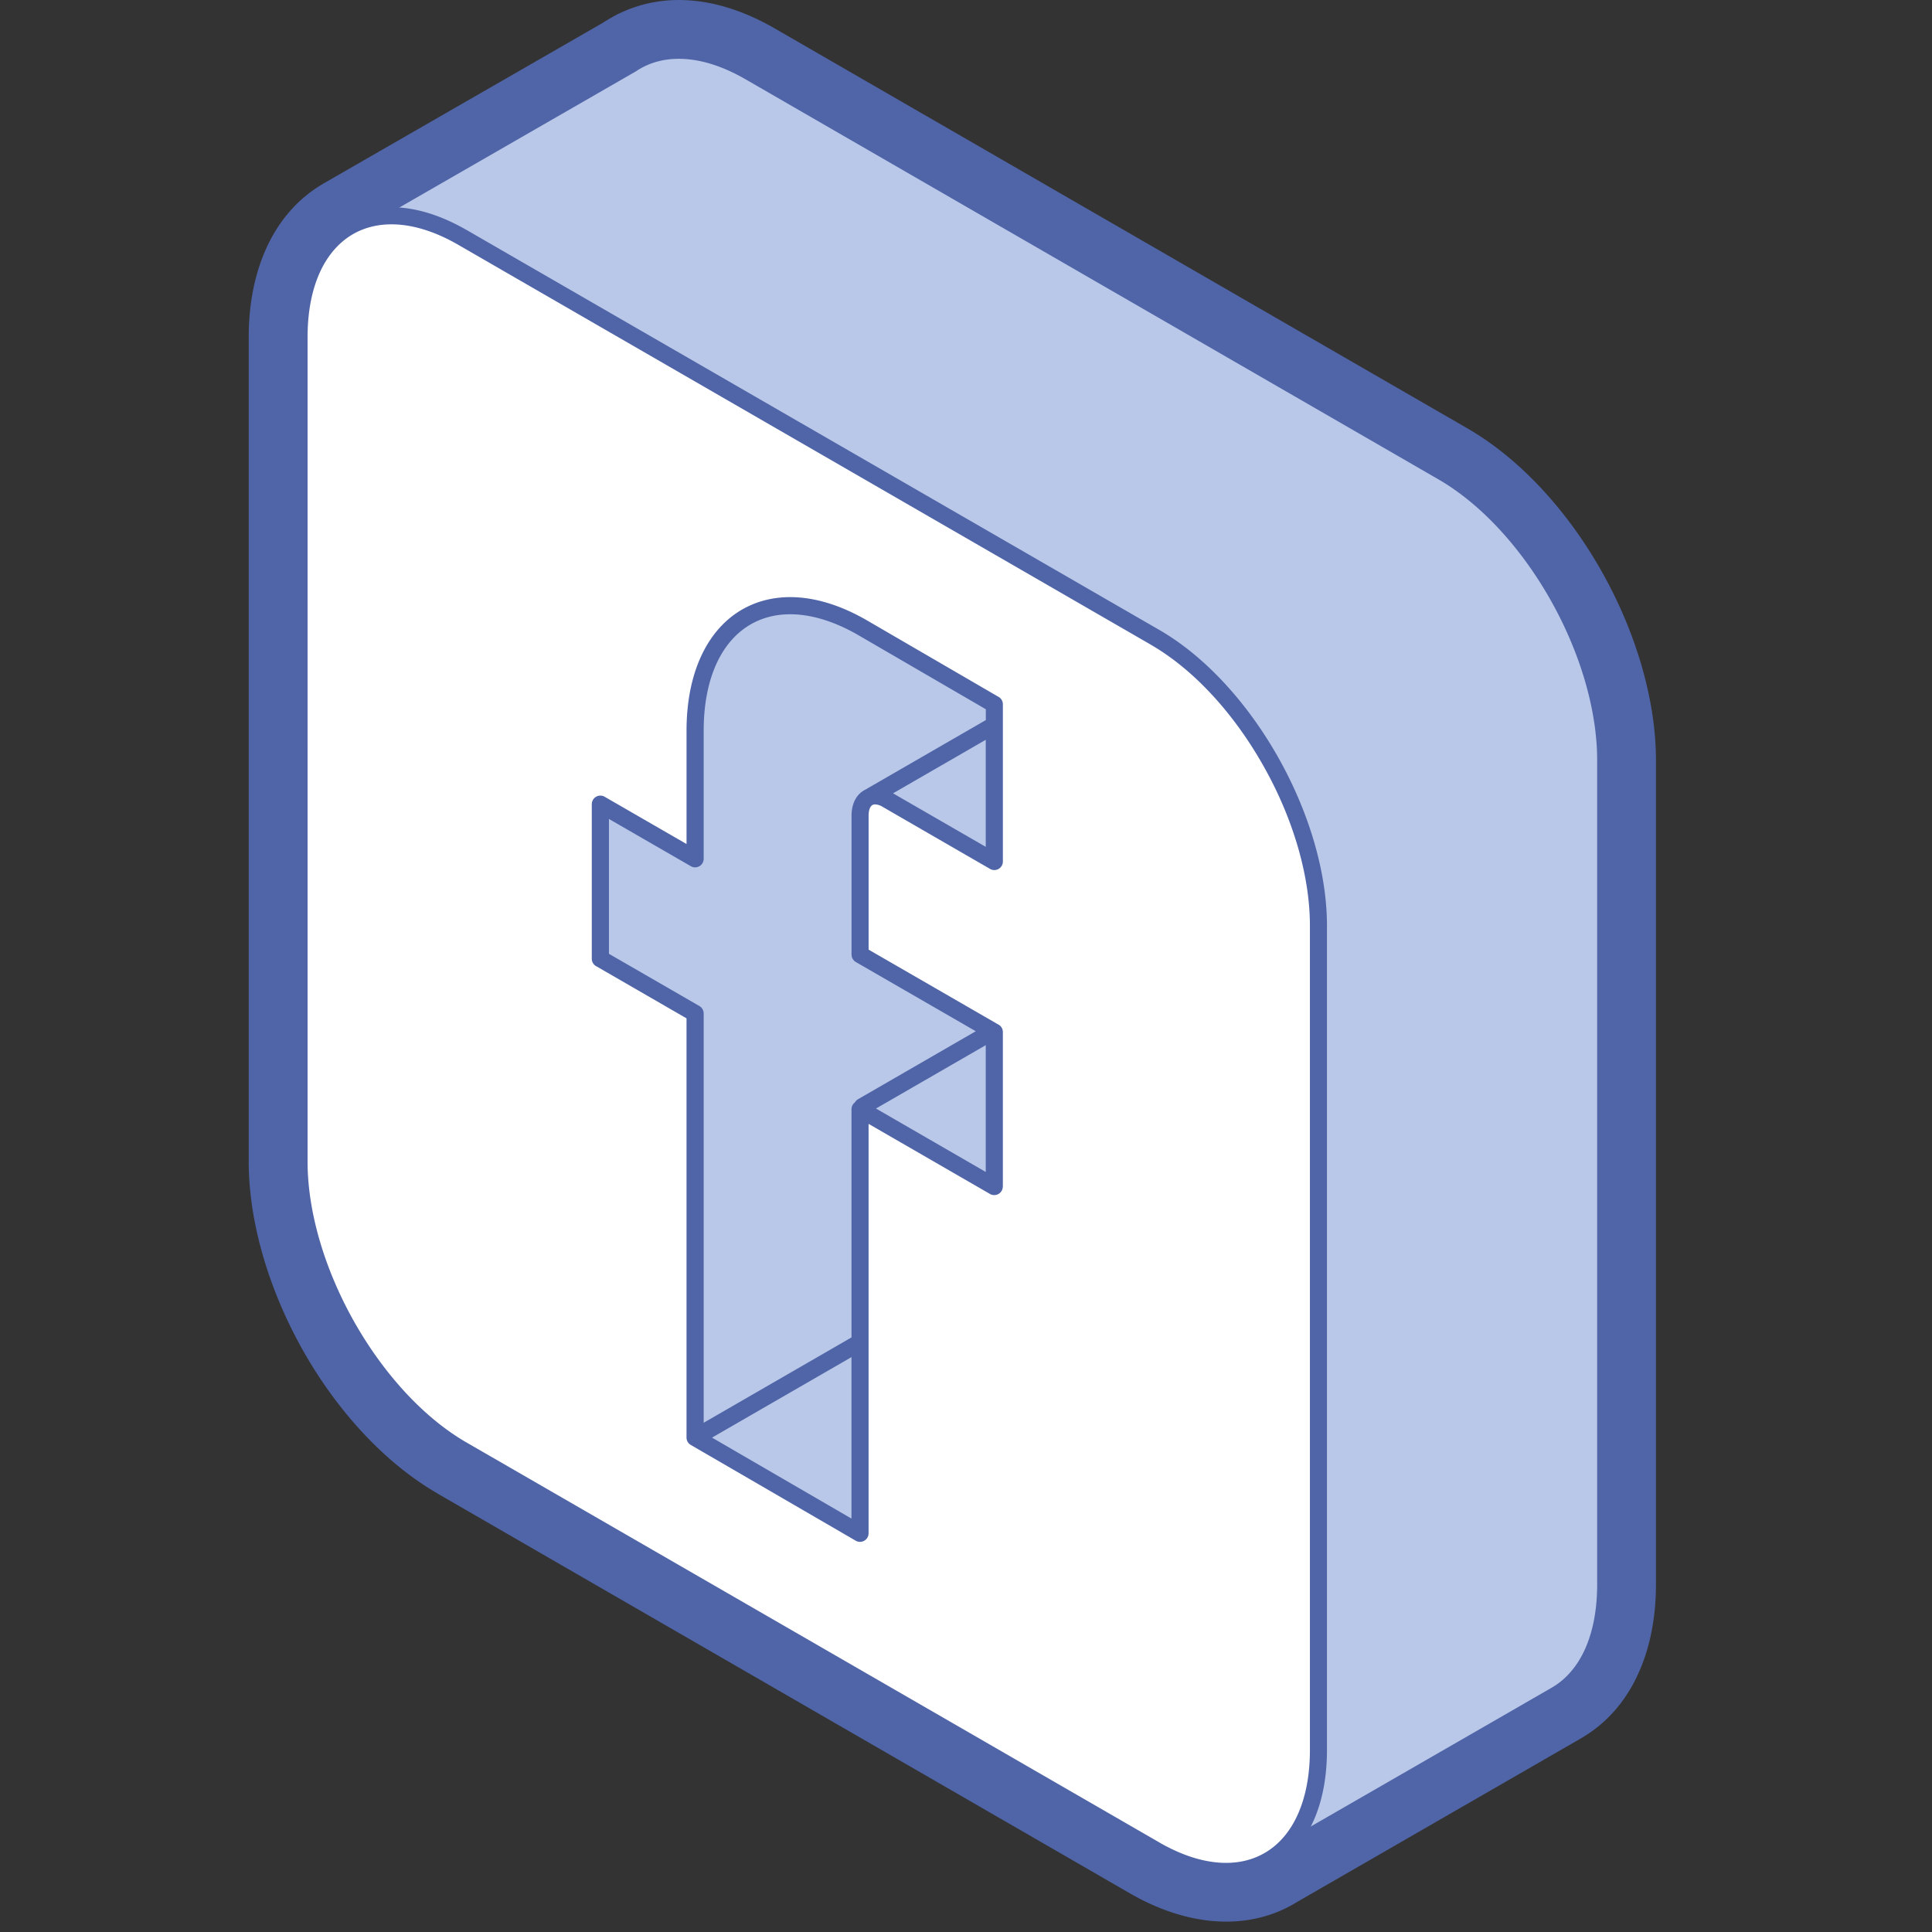 <svg xmlns="http://www.w3.org/2000/svg" width="112" height="112" viewBox="-14.418 0 112 112" overflow="visible"><rect x="-14.418" y="0" width="112" height="112" fill="#333333" stroke="none"/><path fill-rule="evenodd" clip-rule="evenodd" fill="#B9C8E8" d="M22.76 3.39l-.012.004c-.2.096-.39.206-.574.33l-16.372 9.42c-1.778 1.022-2.888 3.25-2.888 6.41V67.33c0 6.192 4.26 13.72 9.466 16.724l40.165 23.19c2.53 1.46 4.838 1.595 6.54.638l16.696-9.62c1.78-1.025 2.89-3.25 2.89-6.41V44.077c0-6.193-4.262-13.72-9.467-16.725L29.037 4.162c-2.402-1.386-4.602-1.577-6.276-.772z"/><path fill-rule="evenodd" clip-rule="evenodd" fill="#5065A8" d="M24.084 5.975l-.072.037-.11.054c-.043.024.007 0-.1.072a2.73 2.73 0 0 1-.388.222l-16.03 9.222c-.03.02-.06.038-.09.056l-.115.066c-.34.218-.636.59-.867 1.103-.313.695-.486 1.615-.486 2.748V67.33c0 2.596.915 5.514 2.392 8.123 1.477 2.61 3.464 4.85 5.603 6.085l.008.005.003-.005L54 104.728c.874.5 1.66.776 2.333.843.523.054.973-.03 1.326-.226.054-.03.11-.06.17-.087l16.31-9.4c.095-.062.19-.12.294-.174.322-.22.605-.585.83-1.08.31-.695.484-1.615.484-2.747v-47.78c0-2.595-.917-5.513-2.394-8.122-1.477-2.606-3.467-4.845-5.617-6.085L27.58 6.677c-.82-.473-1.577-.742-2.248-.825-.495-.06-.915-.017-1.248.122zm-3.076-4.942c.2-.116.36-.202.477-.258l.002.005.02-.01c1.363-.655 2.897-.903 4.532-.7 1.412.174 2.916.69 4.452 1.576l40.164 23.19c3.057 1.765 5.8 4.792 7.756 8.25 1.955 3.452 3.168 7.394 3.168 10.99v47.777c0 1.966-.36 3.695-1.01 5.137-.737 1.644-1.856 2.908-3.267 3.742l-.078.047-16.502 9.51c-.07.044-.143.09-.217.13-1.38.776-2.982 1.104-4.72.935-1.5-.147-3.09-.666-4.7-1.595L10.923 86.57l.003-.005c-3.064-1.77-5.808-4.796-7.76-8.243C1.214 74.87 0 70.927 0 67.33V19.553c0-1.966.36-3.696 1.01-5.14.74-1.643 1.86-2.908 3.27-3.74.024-.016.05-.032.077-.047l16.17-9.302.02-.014a9 9 0 0 1 .46-.277z"/><path fill-rule="evenodd" clip-rule="evenodd" fill="#B9C8E8" d="M22.76 3.39l-.012.004c-.2.096-.39.206-.574.33l-16.372 9.42 13.77 24.48 3.7-6.11c3.21-5.295 23.33 1.422 25.553 7.007l6.025 15.16 4.234 54.205 16.697-9.62c1.78-1.025 2.89-3.25 2.89-6.41V44.077c0-6.193-4.262-13.72-9.467-16.725L29.037 4.162c-2.402-1.386-4.602-1.577-6.276-.772z"/><path fill-rule="evenodd" clip-rule="evenodd" fill="#5065A8" d="M22.535 2.95l.034-.017c.93-.444 2.006-.607 3.174-.464 1.106.134 2.3.546 3.538 1.262l40.166 23.19c2.68 1.547 5.11 4.247 6.866 7.35 1.756 3.104 2.848 6.62 2.848 9.802V91.85c0 1.62-.285 3.014-.795 4.146-.538 1.194-1.33 2.1-2.315 2.675l-.027.02-16.665 9.6a.494.494 0 0 1-.772-.37l-4.23-54.135-5.996-15.082c-.494-1.246-2.01-2.585-4.064-3.83-2.79-1.69-6.543-3.175-10.134-4.03-3.546-.844-6.9-1.07-8.943-.256-.685.272-1.21.66-1.527 1.184l-3.68 6.075a.494.494 0 0 1-.874.02L5.37 13.385a.495.495 0 0 1 .185-.67l16.34-9.4c.09-.063.195-.127.312-.194.112-.065.22-.123.325-.172zm.445.88l-.017.01a3.728 3.728 0 0 0-.513.295.545.545 0 0 1-.063.036L6.474 13.33l13.114 23.318 3.262-5.385c.436-.72 1.125-1.24 2.008-1.59 2.246-.894 5.814-.675 9.535.21 3.677.875 7.536 2.405 10.417 4.15 2.23 1.35 3.89 2.85 4.47 4.31l6.028 15.155c.02.047.03.096.033.145h.005l4.172 53.422 15.98-9.206a.298.298 0 0 1 .066-.04c.804-.47 1.454-1.224 1.907-2.227.45-1.007.7-2.26.7-3.74V44.076c0-3.012-1.04-6.354-2.713-9.314-1.674-2.958-3.977-5.524-6.504-6.982L28.79 4.59c-1.118-.645-2.185-1.017-3.164-1.138-.986-.12-1.88.013-2.646.38z"/><path fill-rule="evenodd" clip-rule="evenodd" fill="#FFF" d="M20.384 55.58l5.49 3.17v24.59l9.565 5.553v-24.59l7.78 4.492v-8.96l-7.78-4.493v-8.05c0-1.01.69-1.435 1.54-.945l6.24 3.603v-9.116l-7.61-4.425c-5.347-3.11-9.737-.41-9.737 5.956v7.422l-5.49-3.17v8.96zM12.38 13.76l40.165 23.188c5.207 3.005 9.467 10.532 9.467 16.725v47.777c0 6.19-4.26 8.8-9.467 5.793L12.38 84.053C7.174 81.05 2.915 73.523 2.915 67.33V19.553c0-6.192 4.26-8.8 9.465-5.794z"/><path fill-rule="evenodd" clip-rule="evenodd" fill="#5065A8" d="M26.37 82.482l8.574-4.95v-13.23a.5.5 0 0 1 .197-.395.51.51 0 0 1 .187-.187l6.82-3.938-6.952-4.012a.498.498 0 0 1-.248-.43h-.002v-8.05c0-.387.087-.72.238-.983a1.34 1.34 0 0 1 .617-.557c.02-.014.037-.027.06-.04l6.87-3.966v-.628l-7.367-4.282c-1.43-.83-2.777-1.224-3.972-1.224-.86 0-1.64.205-2.31.597-.677.394-1.25.98-1.69 1.737-.65 1.116-1.017 2.607-1.017 4.42v7.423a.497.497 0 0 1-.775.41l-4.717-2.722v7.818l5.245 3.028a.497.497 0 0 1 .247.43v23.73zm8.573-3.808v9.36L26.86 83.34l8.083-4.666zm1.417-14.41l6.367-3.675v7.35L36.36 64.26zm.993-18.274l5.374-3.103v6.205l-5.374-3.102zM25.38 59.035l-5.212-3.01a.495.495 0 0 1-.28-.446v-8.964h.002a.496.496 0 0 1 .743-.427l4.748 2.74v-6.564c0-1.992.42-3.652 1.154-4.917.53-.91 1.223-1.62 2.045-2.098.824-.48 1.774-.733 2.812-.733 1.364 0 2.88.436 4.47 1.36l7.58 4.407c.165.08.278.25.278.445v9.116a.496.496 0 0 1-.743.428l-6.24-3.605a.877.877 0 0 0-.423-.135.314.314 0 0 0-.157.036.348.348 0 0 0-.118.126c-.066.112-.103.277-.103.49v7.767l7.493 4.326c.172.08.29.25.29.45v8.96h-.003a.497.497 0 0 1-.74.43l-7.042-4.066V88.89a.496.496 0 0 1-.742.428l-9.535-5.537a.494.494 0 0 1-.277-.443V59.034zM12.628 13.33l40.165 23.19c2.68 1.547 5.11 4.248 6.867 7.35 1.758 3.104 2.848 6.62 2.848 9.802v47.777c0 1.926-.402 3.533-1.113 4.763-.514.892-1.19 1.584-1.992 2.054-.81.47-1.738.718-2.75.718-1.328 0-2.805-.423-4.354-1.316h-.005L12.132 84.48l-.028-.018c-2.67-1.55-5.09-4.242-6.84-7.334-1.756-3.103-2.846-6.62-2.846-9.8V19.552c0-1.928.4-3.538 1.11-4.767.514-.89 1.19-1.583 1.995-2.052.808-.473 1.736-.72 2.75-.72 1.325 0 2.803.424 4.35 1.317h.003zm39.67 24.046c2.524 1.458 4.83 4.024 6.503 6.983 1.68 2.956 2.718 6.3 2.718 9.31v47.777c0 1.753-.354 3.194-.975 4.273-.427.74-.98 1.31-1.64 1.694-.65.38-1.41.58-2.248.58-1.162 0-2.47-.38-3.86-1.18v-.002L12.63 83.624l-.025-.014c-2.515-1.46-4.808-4.02-6.48-6.968-1.673-2.958-2.713-6.3-2.713-9.312V19.553c0-1.754.353-3.194.974-4.273.43-.74.985-1.312 1.64-1.695.652-.38 1.41-.58 2.25-.58 1.162 0 2.47.38 3.86 1.18L52.3 37.375z"/></svg>